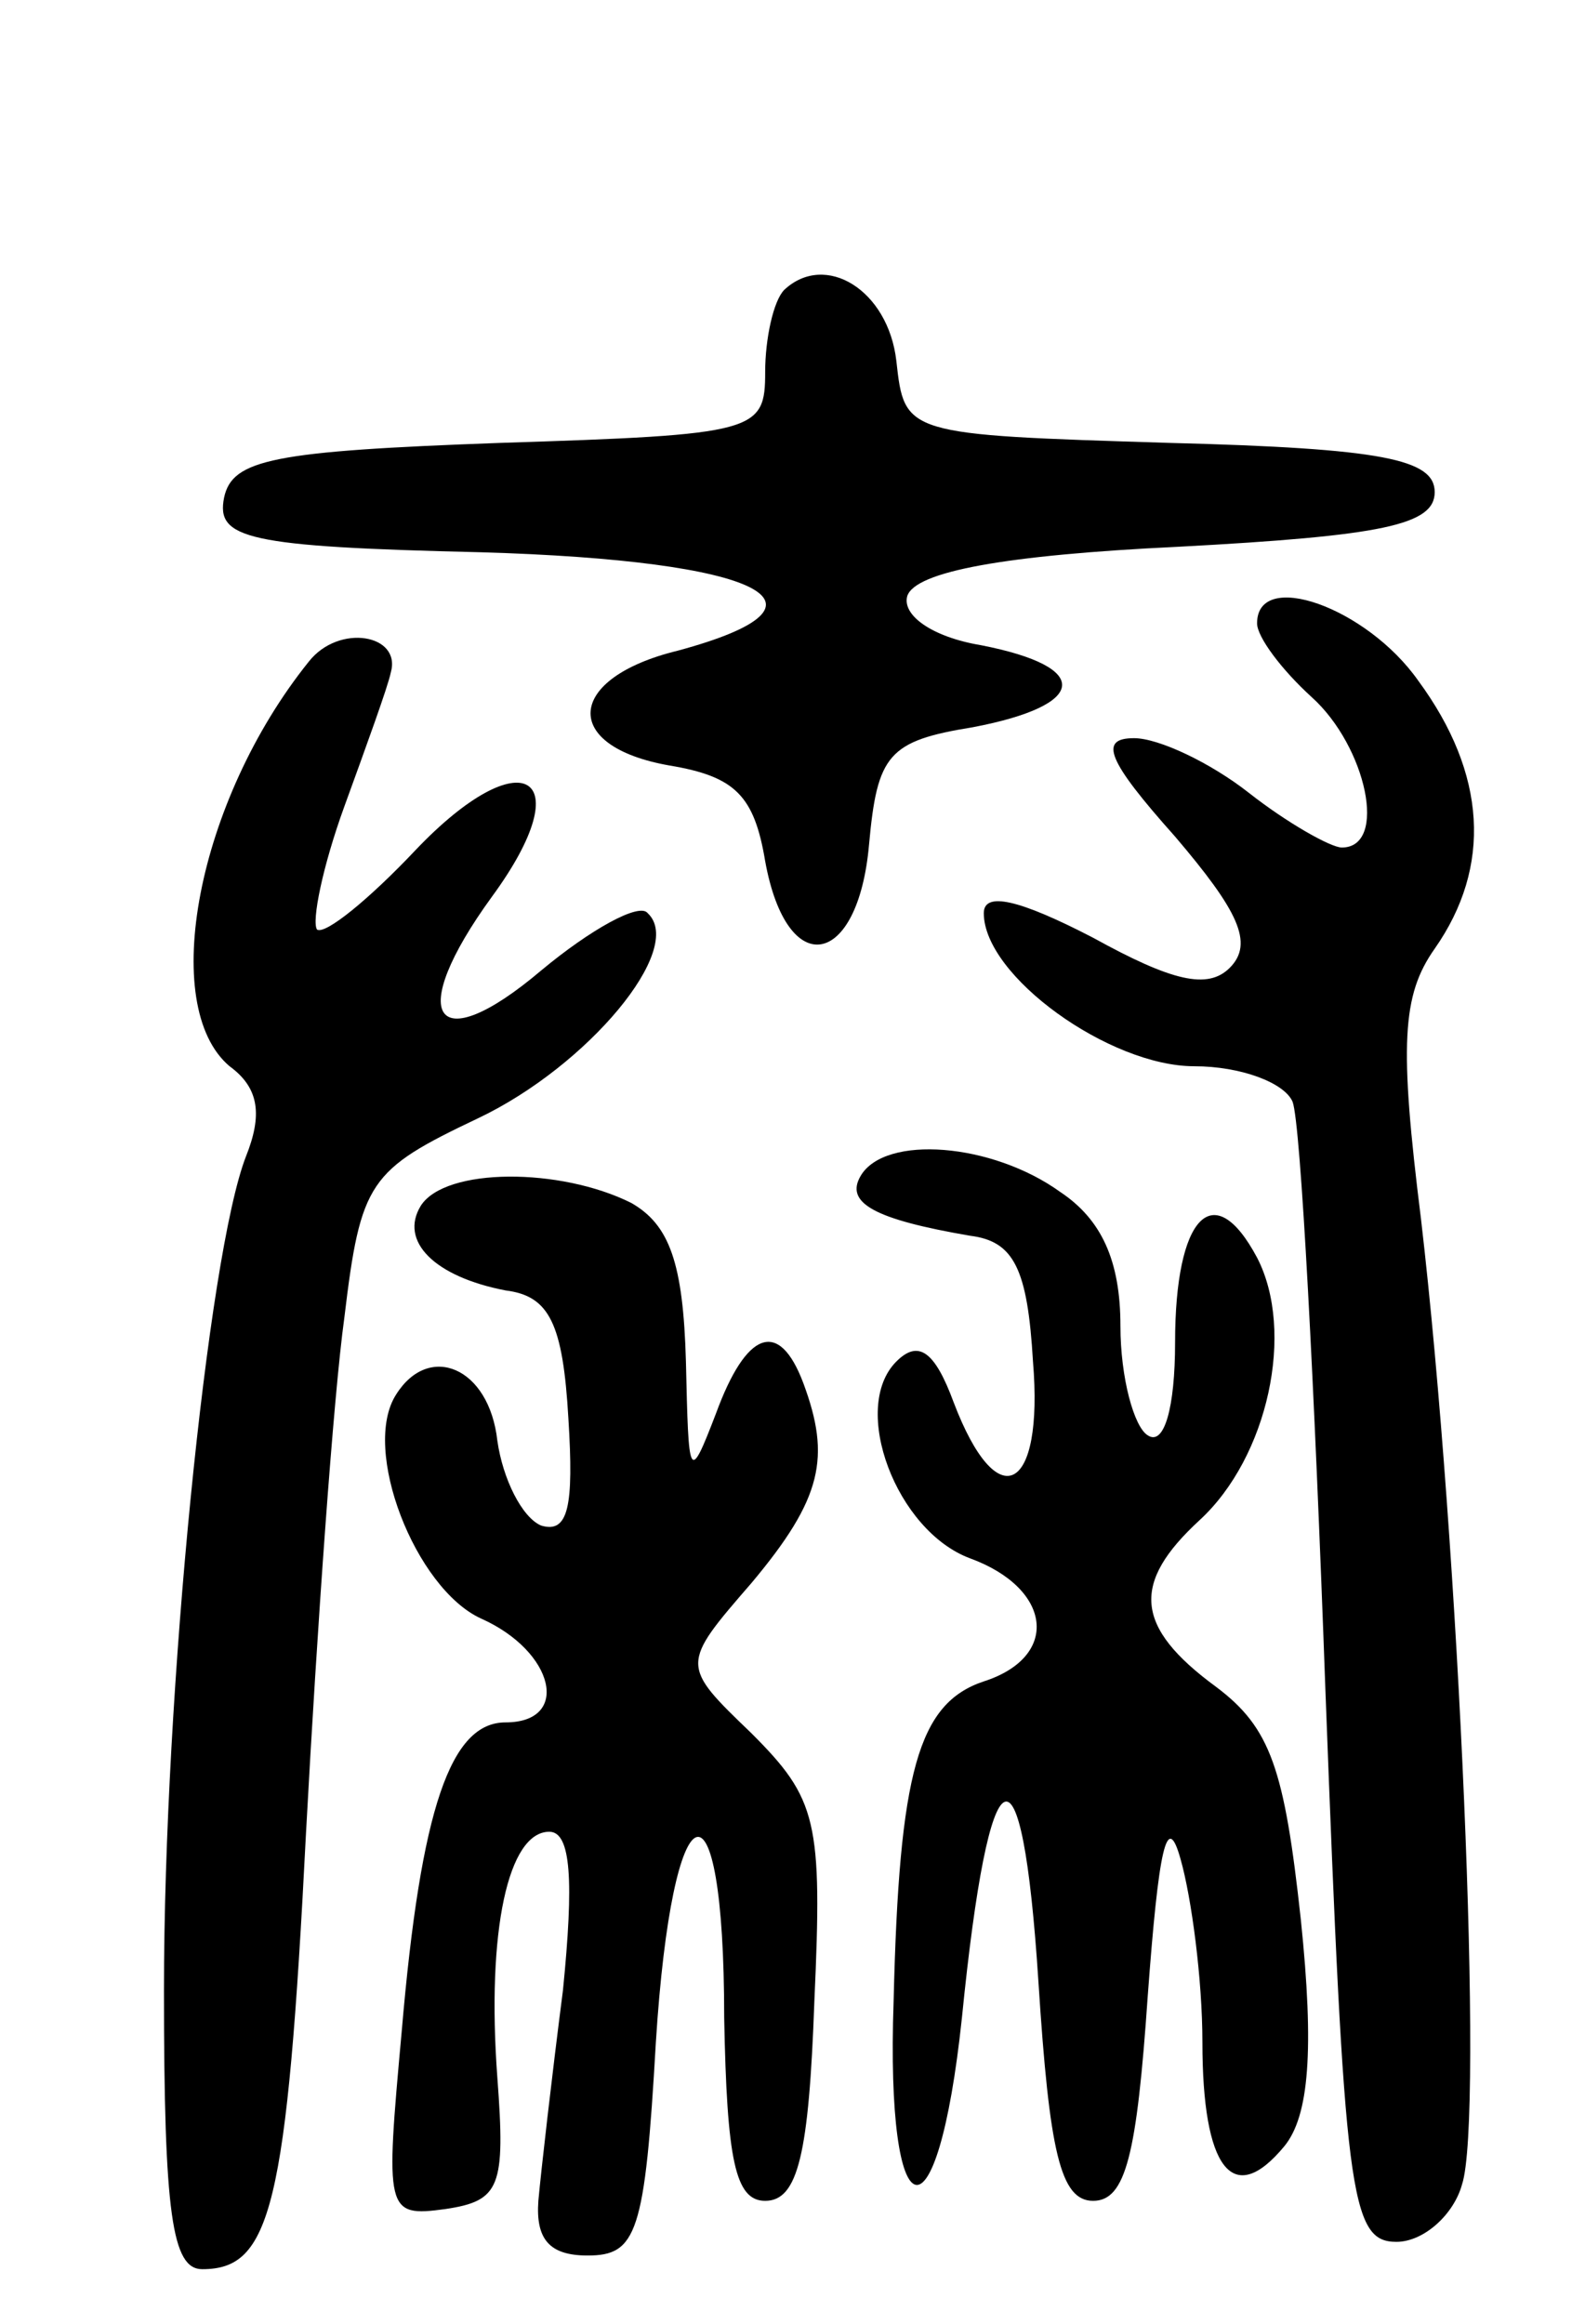 <svg version="1.0" xmlns="http://www.w3.org/2000/svg"
 width="58pt" height="85pt" viewBox="0 0 58 85"
 preserveAspectRatio="xMidYMid meet">
<g transform="translate(0,85) scale(0.1,-0.1)"
fill="#000000" stroke="none">
<path d="M287 744 c-4 -4 -7 -18 -7 -30 0 -22 -3 -23 -97 -26 -83 -3 -98 -6
-101 -20 -3 -15 8 -18 94 -20 103 -3 135 -19 72 -36 -41 -10 -43 -35 -3 -42
24 -4 31 -11 35 -35 8 -44 34 -39 38 6 3 33 7 38 38 43 42 8 44 22 3 30 -18 3
-29 11 -27 18 3 9 36 15 99 18 75 4 94 8 94 20 0 12 -19 16 -97 18 -97 3 -97
3 -100 30 -3 26 -26 40 -41 26z"/>
<path d="M460 622 c0 -5 9 -17 20 -27 20 -18 28 -55 11 -55 -4 0 -20 9 -34 20
-14 11 -33 20 -42 20 -13 0 -10 -8 15 -36 23 -27 29 -39 20 -48 -8 -8 -21 -5
-50 11 -27 14 -40 17 -40 9 0 -23 46 -56 77 -56 17 0 33 -6 36 -13 3 -8 8
-104 12 -215 7 -185 9 -202 26 -202 10 0 21 10 24 21 8 24 -1 233 -15 353 -8
64 -7 82 5 99 21 30 19 64 -6 98 -19 27 -59 41 -59 21z"/>
<path d="M113 608 c-41 -51 -55 -126 -29 -148 11 -8 12 -18 6 -33 -14 -36 -30
-196 -30 -305 0 -82 3 -102 14 -102 25 0 31 22 38 160 4 74 10 159 14 188 6
50 9 54 49 73 40 19 76 62 62 75 -3 4 -21 -6 -39 -21 -39 -33 -50 -17 -18 27
33 45 11 58 -28 17 -17 -18 -33 -31 -36 -29 -2 3 2 23 10 45 8 22 16 44 17 49
4 14 -19 18 -30 4z"/>
<path d="M315 420 c-6 -10 5 -16 40 -22 16 -2 21 -12 23 -46 4 -48 -13 -57
-29 -15 -7 19 -13 23 -21 15 -17 -17 0 -62 27 -72 30 -11 33 -36 5 -45 -24 -8
-31 -33 -33 -117 -3 -86 16 -91 25 -6 10 100 22 106 28 13 4 -62 8 -80 20 -80
12 0 16 17 20 75 4 54 7 68 12 50 4 -14 8 -44 8 -67 0 -46 11 -61 30 -38 9 11
11 35 6 83 -6 55 -11 70 -31 85 -30 22 -31 38 -6 61 25 23 35 69 21 96 -16 30
-30 15 -30 -31 0 -24 -4 -38 -10 -34 -5 3 -10 21 -10 40 0 24 -7 39 -22 49
-25 18 -64 21 -73 6z"/>
<path d="M154 409 c-8 -13 5 -26 31 -31 16 -2 21 -12 23 -47 2 -32 0 -42 -10
-39 -7 3 -14 17 -16 31 -3 27 -25 36 -37 17 -13 -20 7 -71 31 -82 27 -12 33
-38 9 -38 -20 0 -31 -31 -38 -113 -6 -66 -6 -68 16 -65 20 3 22 8 19 48 -4 54
4 90 19 90 8 0 9 -18 5 -58 -4 -31 -8 -66 -9 -77 -1 -14 4 -20 18 -20 18 0 21
8 25 78 6 95 25 102 25 9 1 -52 4 -67 15 -67 12 0 16 17 18 73 3 66 1 74 -23
98 -26 25 -26 25 0 55 26 31 29 46 19 73 -9 24 -21 19 -32 -11 -10 -26 -10
-24 -11 19 -1 36 -6 50 -20 58 -26 13 -68 13 -77 -1z"/>
</g>
</svg>
